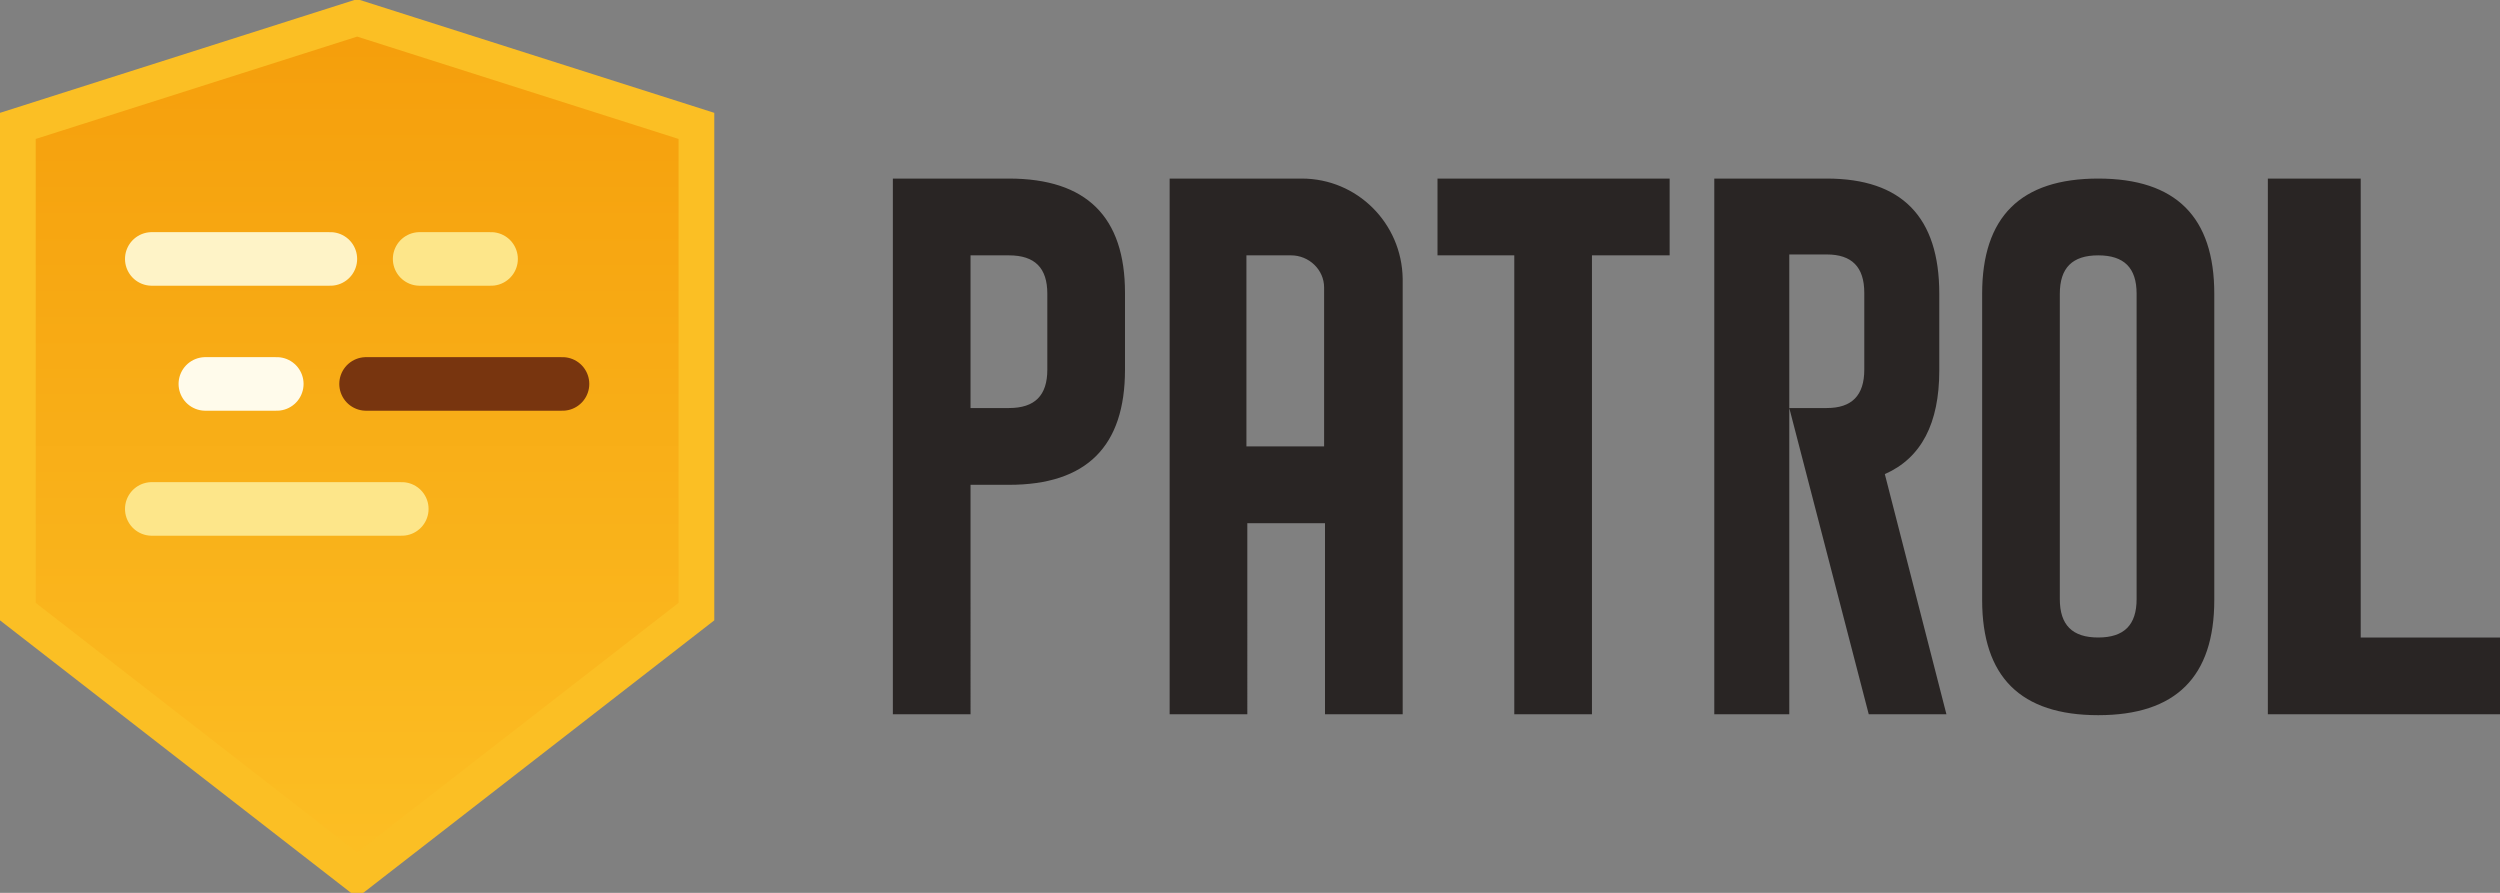 <svg xmlns="http://www.w3.org/2000/svg" xmlns:xlink="http://www.w3.org/1999/xlink" width="280" height="100" viewBox="0 0 280 100">
    <rect x="0" y="0" width="280" height="100" fill="#808080" stroke="none"/>
    <title>Patrol logo</title>
    <style>line{stroke-linecap:round;stroke-miterlimit:10;fill:none}</style>
    <linearGradient id="bg" gradientUnits="userSpaceOnUse" x1="40" y1="98" x2="40" y2="2">
        <stop stop-color="#fcbf24" offset="0" />
        <stop stop-color="#f59e0b" offset="1" />
    </linearGradient>
    <polygon fill="url(#bg)" stroke="#fbbf24" stroke-width="4" points="78,68.5 40,98 2,68.5 2,14.1 40,2 78,14.1" />
    <line stroke="#fde68a" stroke-width="6" x1="17" y1="57" x2="45" y2="57"/>
    <line stroke="#fde68a" stroke-width="6" x1="47" y1="29" x2="55" y2="29"/>
    <line stroke="#78350f" stroke-width="6" x1="41" y1="43" x2="63" y2="43"/>
    <line stroke="#fffbeb" stroke-width="6" x1="23" y1="43" x2="31" y2="43"/>
    <line stroke="#fef3c7" stroke-width="6" x1="17" y1="29" x2="37" y2="29"/>
    <path fill="#292524" d="M113,20h-13v60h8.7V54.3h4.3c8.7,0,13-4.3,13-12.9v-8.6C126,24.3,121.7,20,113,20z M117.3,41.4 c0,2.9-1.4,4.3-4.3,4.3h-4.3V28.6h4.3c2.9,0,4.3,1.4,4.3,4.3V41.4z M145.8,20H131v60h8.7V58.6h8.7V80h8.7V31.2 C157,25,152,20,145.8,20z M148.3,50h-8.7V28.6h5c2,0,3.7,1.6,3.7,3.6V50z M161,20h26v8.6h-8.7V80h-8.7V28.6H161V20z M211.1,53.1 L218,80h-8.7l-8.9-34.3h4.2c2.8,0,4.2-1.4,4.2-4.3v-8.6c0-2.9-1.4-4.3-4.2-4.3h-4.2v17.1V80H192V20h12.6c8.4,0,12.6,4.3,12.6,12.9 v8.6C217.2,47.4,215.2,51.3,211.1,53.1z M235,20c-8.7,0-13,4.3-13,12.9v34.3c0,8.6,4.3,12.9,13,12.9s13-4.3,13-12.9V32.9 C248,24.3,243.7,20,235,20z M239.3,67.1c0,2.9-1.4,4.3-4.3,4.3c-2.9,0-4.3-1.4-4.3-4.3V32.9c0-2.9,1.4-4.3,4.3-4.3 c2.9,0,4.3,1.4,4.3,4.3V67.1z M280,71.4V80h-26V20h10.4v51.4H280z" />
</svg>
